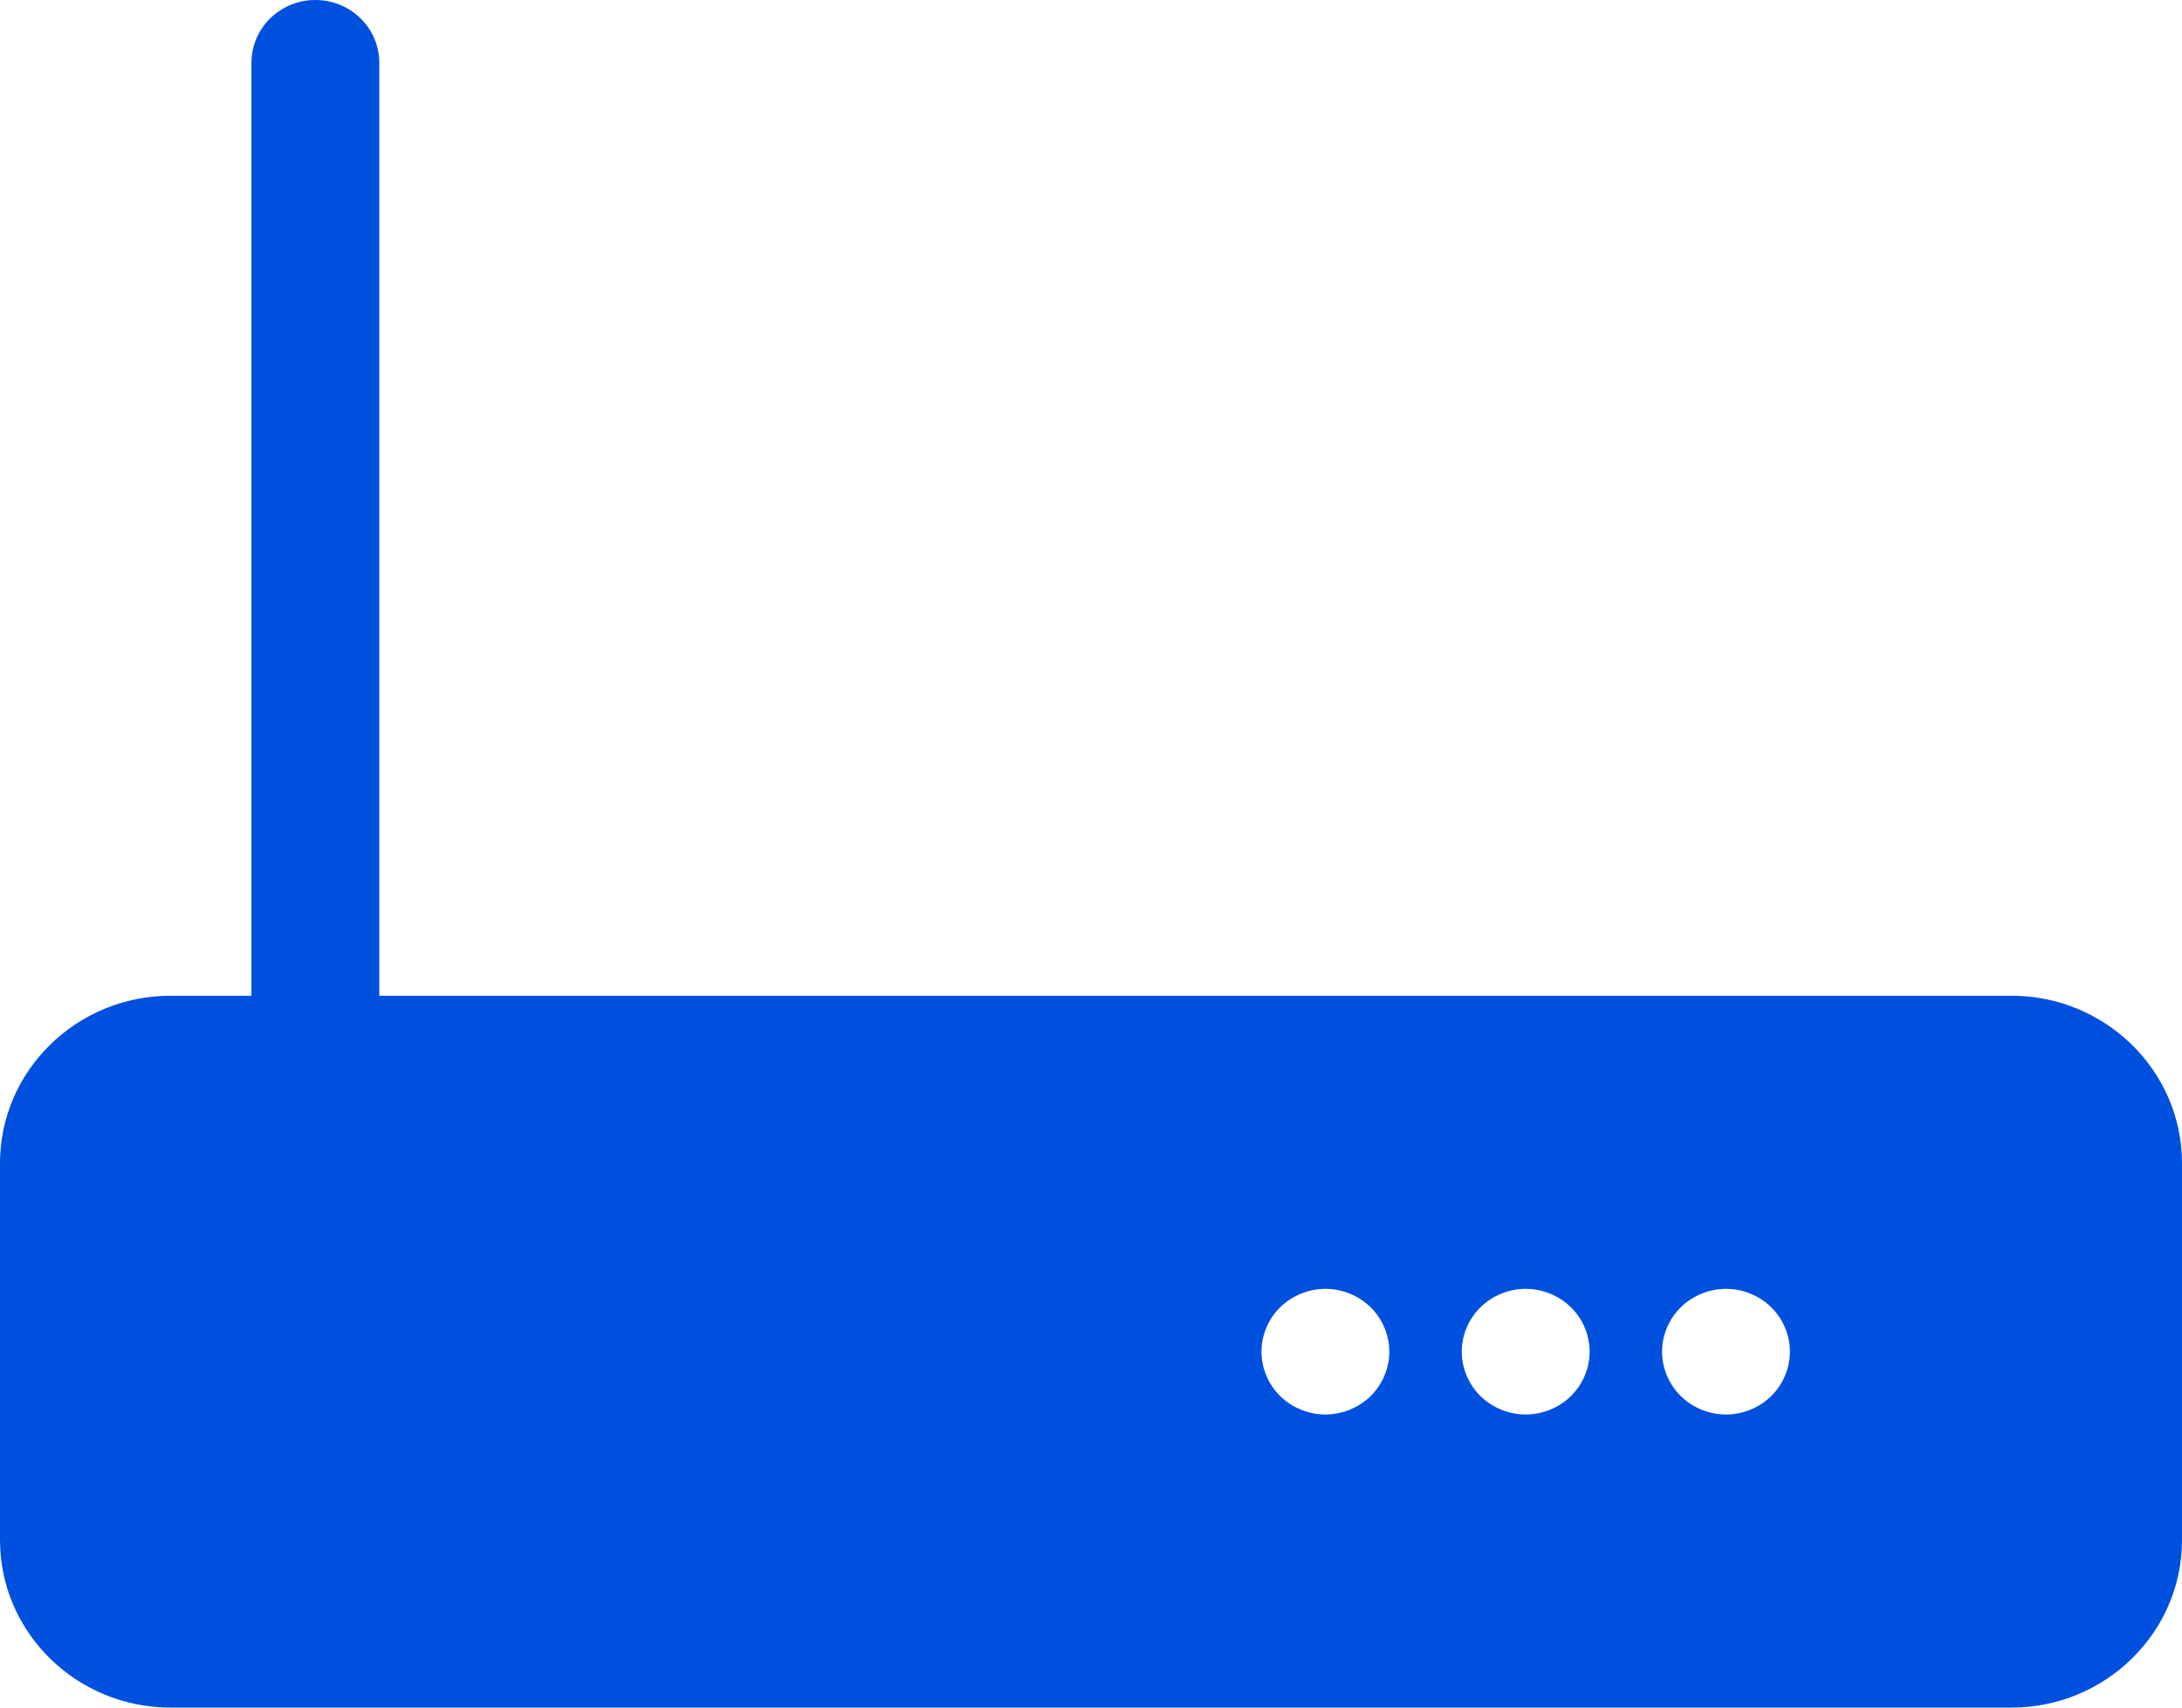 <svg width="46" height="36" viewBox="0 0 46 36" fill="none" xmlns="http://www.w3.org/2000/svg">
<path d="M42.406 20.993H7.996V1.324C7.996 0.593 7.393 0 6.648 0C5.904 0 5.301 0.593 5.301 1.324V20.993H3.594C1.612 20.993 0 22.577 0 24.524V32.469C0 34.416 1.612 36 3.594 36H42.406C44.388 36 46 34.416 46 32.469V24.524C46 22.577 44.388 20.993 42.406 20.993ZM37.734 28.496C37.734 28.845 37.59 29.186 37.34 29.433C37.088 29.679 36.742 29.821 36.387 29.821C36.032 29.821 35.685 29.679 35.434 29.433C35.183 29.186 35.039 28.845 35.039 28.496C35.039 28.148 35.183 27.807 35.434 27.56C35.685 27.314 36.032 27.172 36.387 27.172C36.742 27.172 37.088 27.314 37.34 27.56C37.59 27.806 37.734 28.148 37.734 28.496ZM33.512 28.496C33.512 28.845 33.368 29.186 33.117 29.433C32.866 29.679 32.519 29.821 32.164 29.821C31.809 29.821 31.462 29.679 31.211 29.433C30.96 29.186 30.816 28.845 30.816 28.496C30.816 28.148 30.96 27.807 31.211 27.56C31.462 27.314 31.809 27.172 32.164 27.172C32.519 27.172 32.866 27.314 33.117 27.56C33.368 27.806 33.512 28.148 33.512 28.496ZM29.289 28.496C29.289 28.845 29.145 29.186 28.895 29.433C28.643 29.679 28.296 29.821 27.941 29.821C27.587 29.821 27.24 29.679 26.988 29.433C26.738 29.186 26.594 28.845 26.594 28.496C26.594 28.148 26.738 27.807 26.988 27.56C27.24 27.314 27.587 27.172 27.941 27.172C28.296 27.172 28.643 27.314 28.895 27.56C29.145 27.806 29.289 28.148 29.289 28.496Z" fill="#0050DF"/>
</svg>

